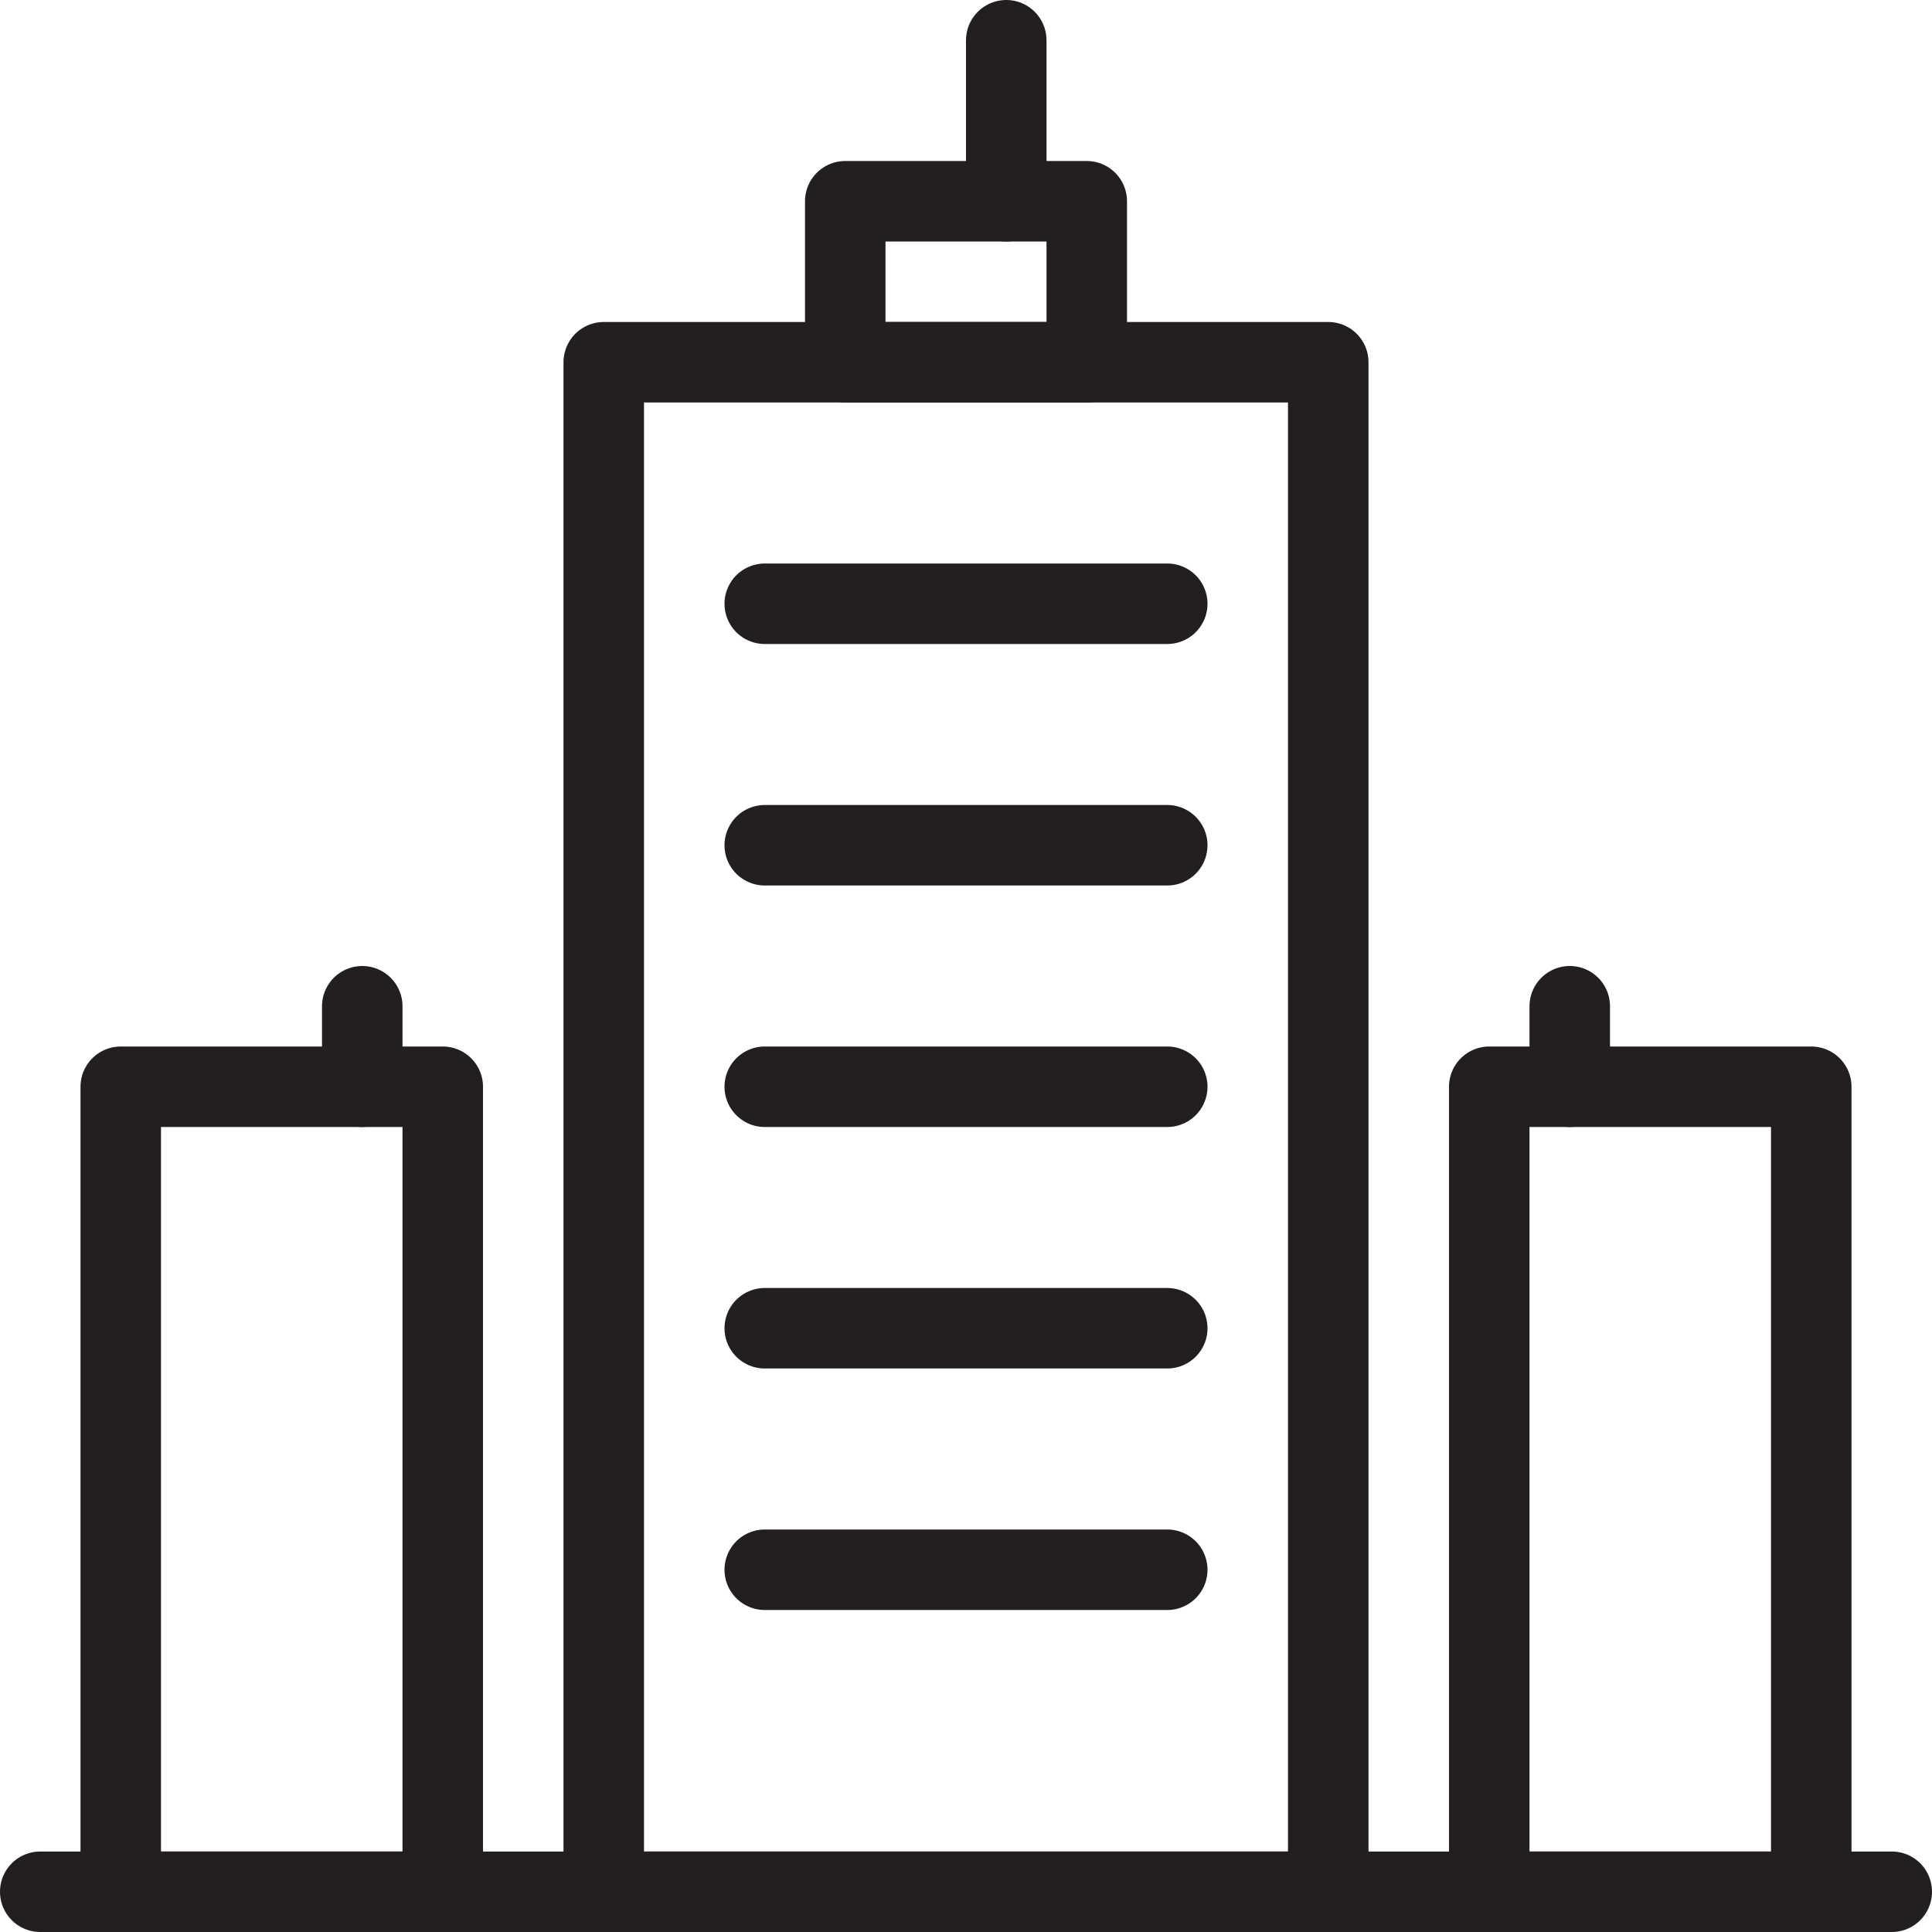 <svg version="1.1" viewBox="0 0 48 48" xmlns="http://www.w3.org/2000/svg" xmlns:xlink="http://www.w3.org/1999/xlink" overflow="hidden"><defs></defs><g id="icons"><line x1="1" y1="47" x2="47" y2="47" stroke="#231F20" stroke-width="2" stroke-linecap="round" stroke-linejoin="round" fill="none"/><rect x="15" y="9" width="18" height="38" stroke="#231F20" stroke-width="2" stroke-linecap="round" stroke-linejoin="round" fill="none"/><rect x="37" y="27" width="8" height="20" stroke="#231F20" stroke-width="2" stroke-linecap="round" stroke-linejoin="round" fill="none"/><rect x="3" y="27" width="8" height="20" stroke="#231F20" stroke-width="2" stroke-linecap="round" stroke-linejoin="round" fill="none"/><line x1="9" y1="27" x2="9" y2="25" stroke="#231F20" stroke-width="2" stroke-linecap="round" stroke-linejoin="round" fill="none"/><line x1="39" y1="27" x2="39" y2="25" stroke="#231F20" stroke-width="2" stroke-linecap="round" stroke-linejoin="round" fill="none"/><rect x="21" y="5" width="6" height="4" stroke="#231F20" stroke-width="2" stroke-linecap="round" stroke-linejoin="round" fill="none"/><line x1="25" y1="5" x2="25" y2="1" stroke="#231F20" stroke-width="2" stroke-linecap="round" stroke-linejoin="round" fill="none"/><line x1="19" y1="15" x2="29" y2="15" stroke="#231F20" stroke-width="2" stroke-linecap="round" stroke-linejoin="round" fill="none"/><line x1="19" y1="21" x2="29" y2="21" stroke="#231F20" stroke-width="2" stroke-linecap="round" stroke-linejoin="round" fill="none"/><line x1="19" y1="27" x2="29" y2="27" stroke="#231F20" stroke-width="2" stroke-linecap="round" stroke-linejoin="round" fill="none"/><line x1="19" y1="33" x2="29" y2="33" stroke="#231F20" stroke-width="2" stroke-linecap="round" stroke-linejoin="round" fill="none"/><line x1="19" y1="39" x2="29" y2="39" stroke="#231F20" stroke-width="2" stroke-linecap="round" stroke-linejoin="round" fill="none"/></g></svg>